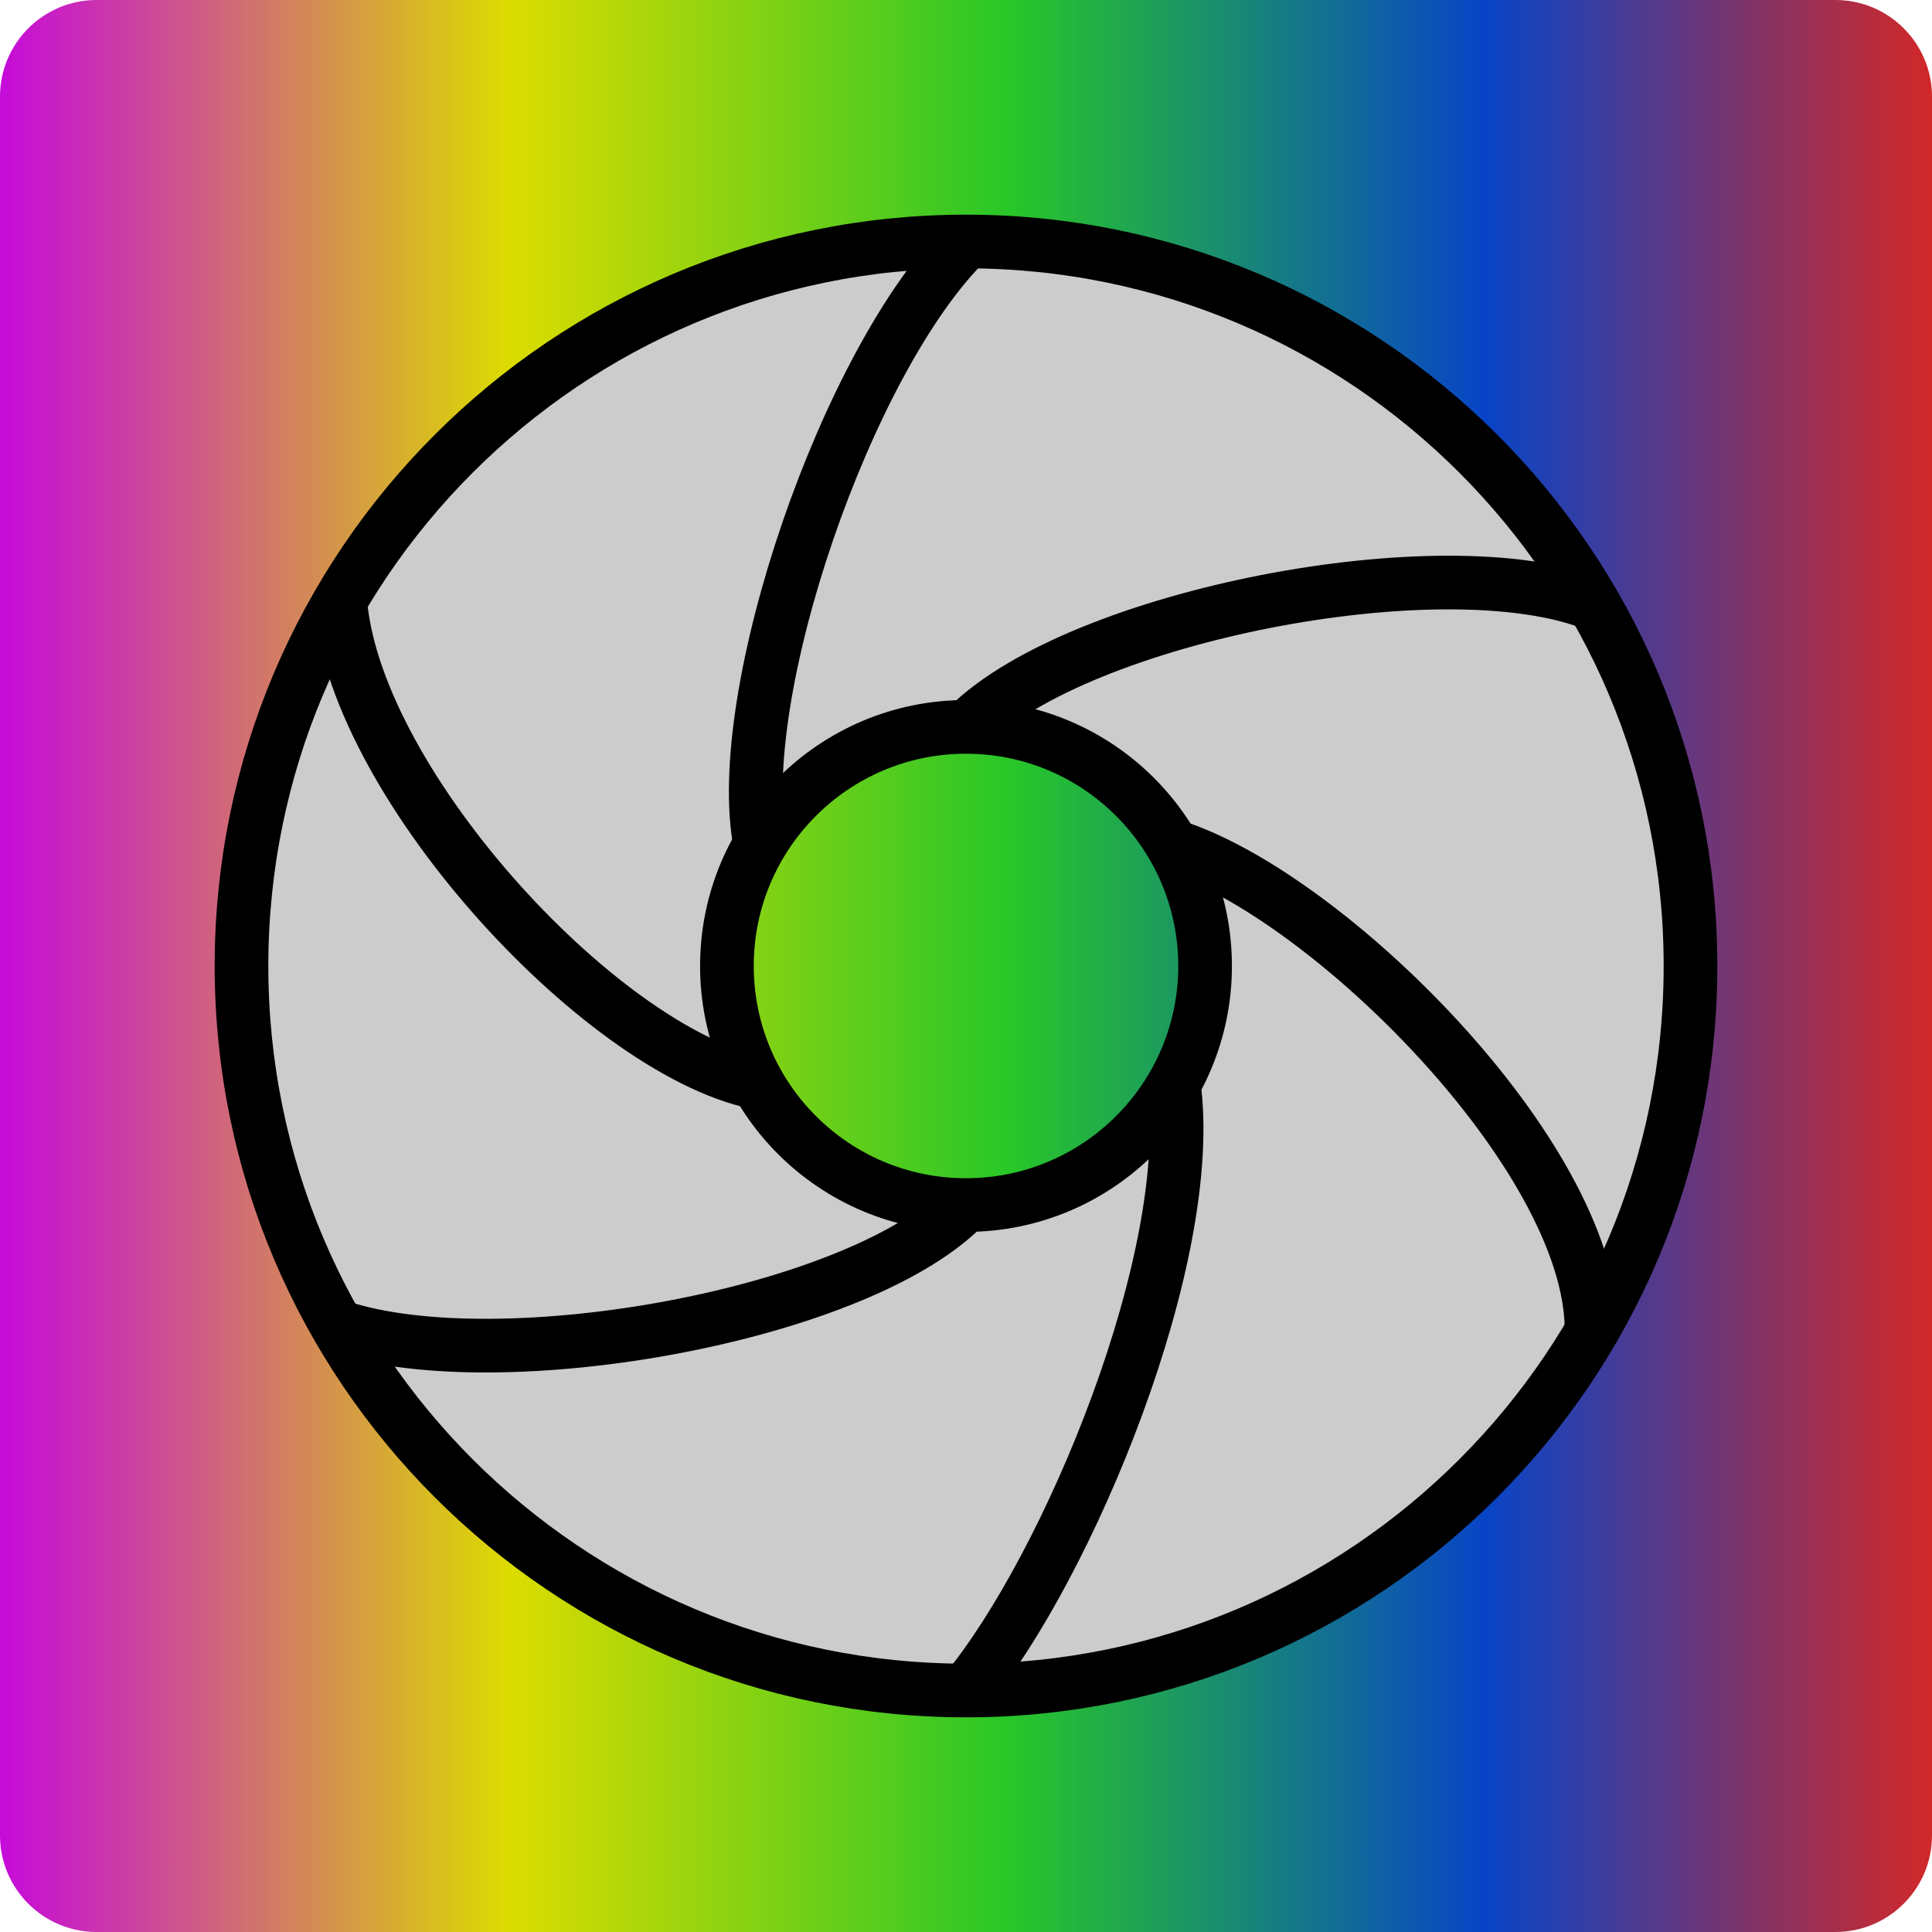 <?xml version="1.0" encoding="utf-8"?>
<!-- Generator: Adobe Illustrator 13.0.2, SVG Export Plug-In . SVG Version: 6.00 Build 14948)  -->
<svg version="1.2" baseProfile="tiny" id="Layer_1" xmlns="http://www.w3.org/2000/svg" xmlns:xlink="http://www.w3.org/1999/xlink"
	 x="0px" y="0px" width="72px" height="72px" viewBox="0 0 72 72" xml:space="preserve">
<g>
	<linearGradient id="SVGID_1_" gradientUnits="userSpaceOnUse" x1="0" y1="36" x2="72" y2="36">
		<stop  offset="0" style="stop-color:#C60ADA"/>
		<stop  offset="0.264" style="stop-color:#DCDC00"/>
		<stop  offset="0.522" style="stop-color:#28C728"/>
		<stop  offset="0.769" style="stop-color:#0844C7"/>
		<stop  offset="1" style="stop-color:#D22828"/>
	</linearGradient>
	<path fill="url(#SVGID_1_)" d="M72,68.4c0,1.988-1.611,3.6-3.6,3.6H3.6C1.612,72,0,70.389,0,68.4V3.6C0,1.612,1.612,0,3.6,0h64.8
		C70.389,0,72,1.612,72,3.6V68.4z"/>
	<path fill="#CCCCCC" stroke="#000000" stroke-width="2" d="M36,9c14.912,0,27,12.088,27,27c0,14.911-12.088,27-27,27
		C21.089,63,9,50.911,9,36C9,21.088,21.089,9,36,9z M27.09,36c0,4.92,3.99,8.909,8.91,8.909c4.92,0,8.91-3.989,8.91-8.909
		s-3.99-8.911-8.91-8.911C31.08,27.089,27.09,31.08,27.09,36z"/>
	<path fill="none" stroke="#000000" stroke-width="2" d="M36.031,9c-4.468,4.375-8.781,16.938-7.698,22.48"/>
	<path fill="none" stroke="#000000" stroke-width="2" d="M43.743,40.413C44.625,46.813,39.812,58.374,36,63"/>
	<path fill="none" stroke="#000000" stroke-width="2" d="M28.456,40.392C22.688,39.437,13.312,29.375,12.688,22.5"/>
	<path fill="none" stroke="#000000" stroke-width="2" d="M36.088,44.798c-3.838,4.201-17.462,6.639-23.463,4.641"/>
	<path fill="none" stroke="#000000" stroke-width="2" d="M59.375,22.5c-5.624-2.187-19.093,0.435-23.285,4.545"/>
	<path fill="none" stroke="#000000" stroke-width="2" d="M43.744,31.537C49.5,33.375,59.25,43.063,59.312,49.5"/>
</g>
</svg>
